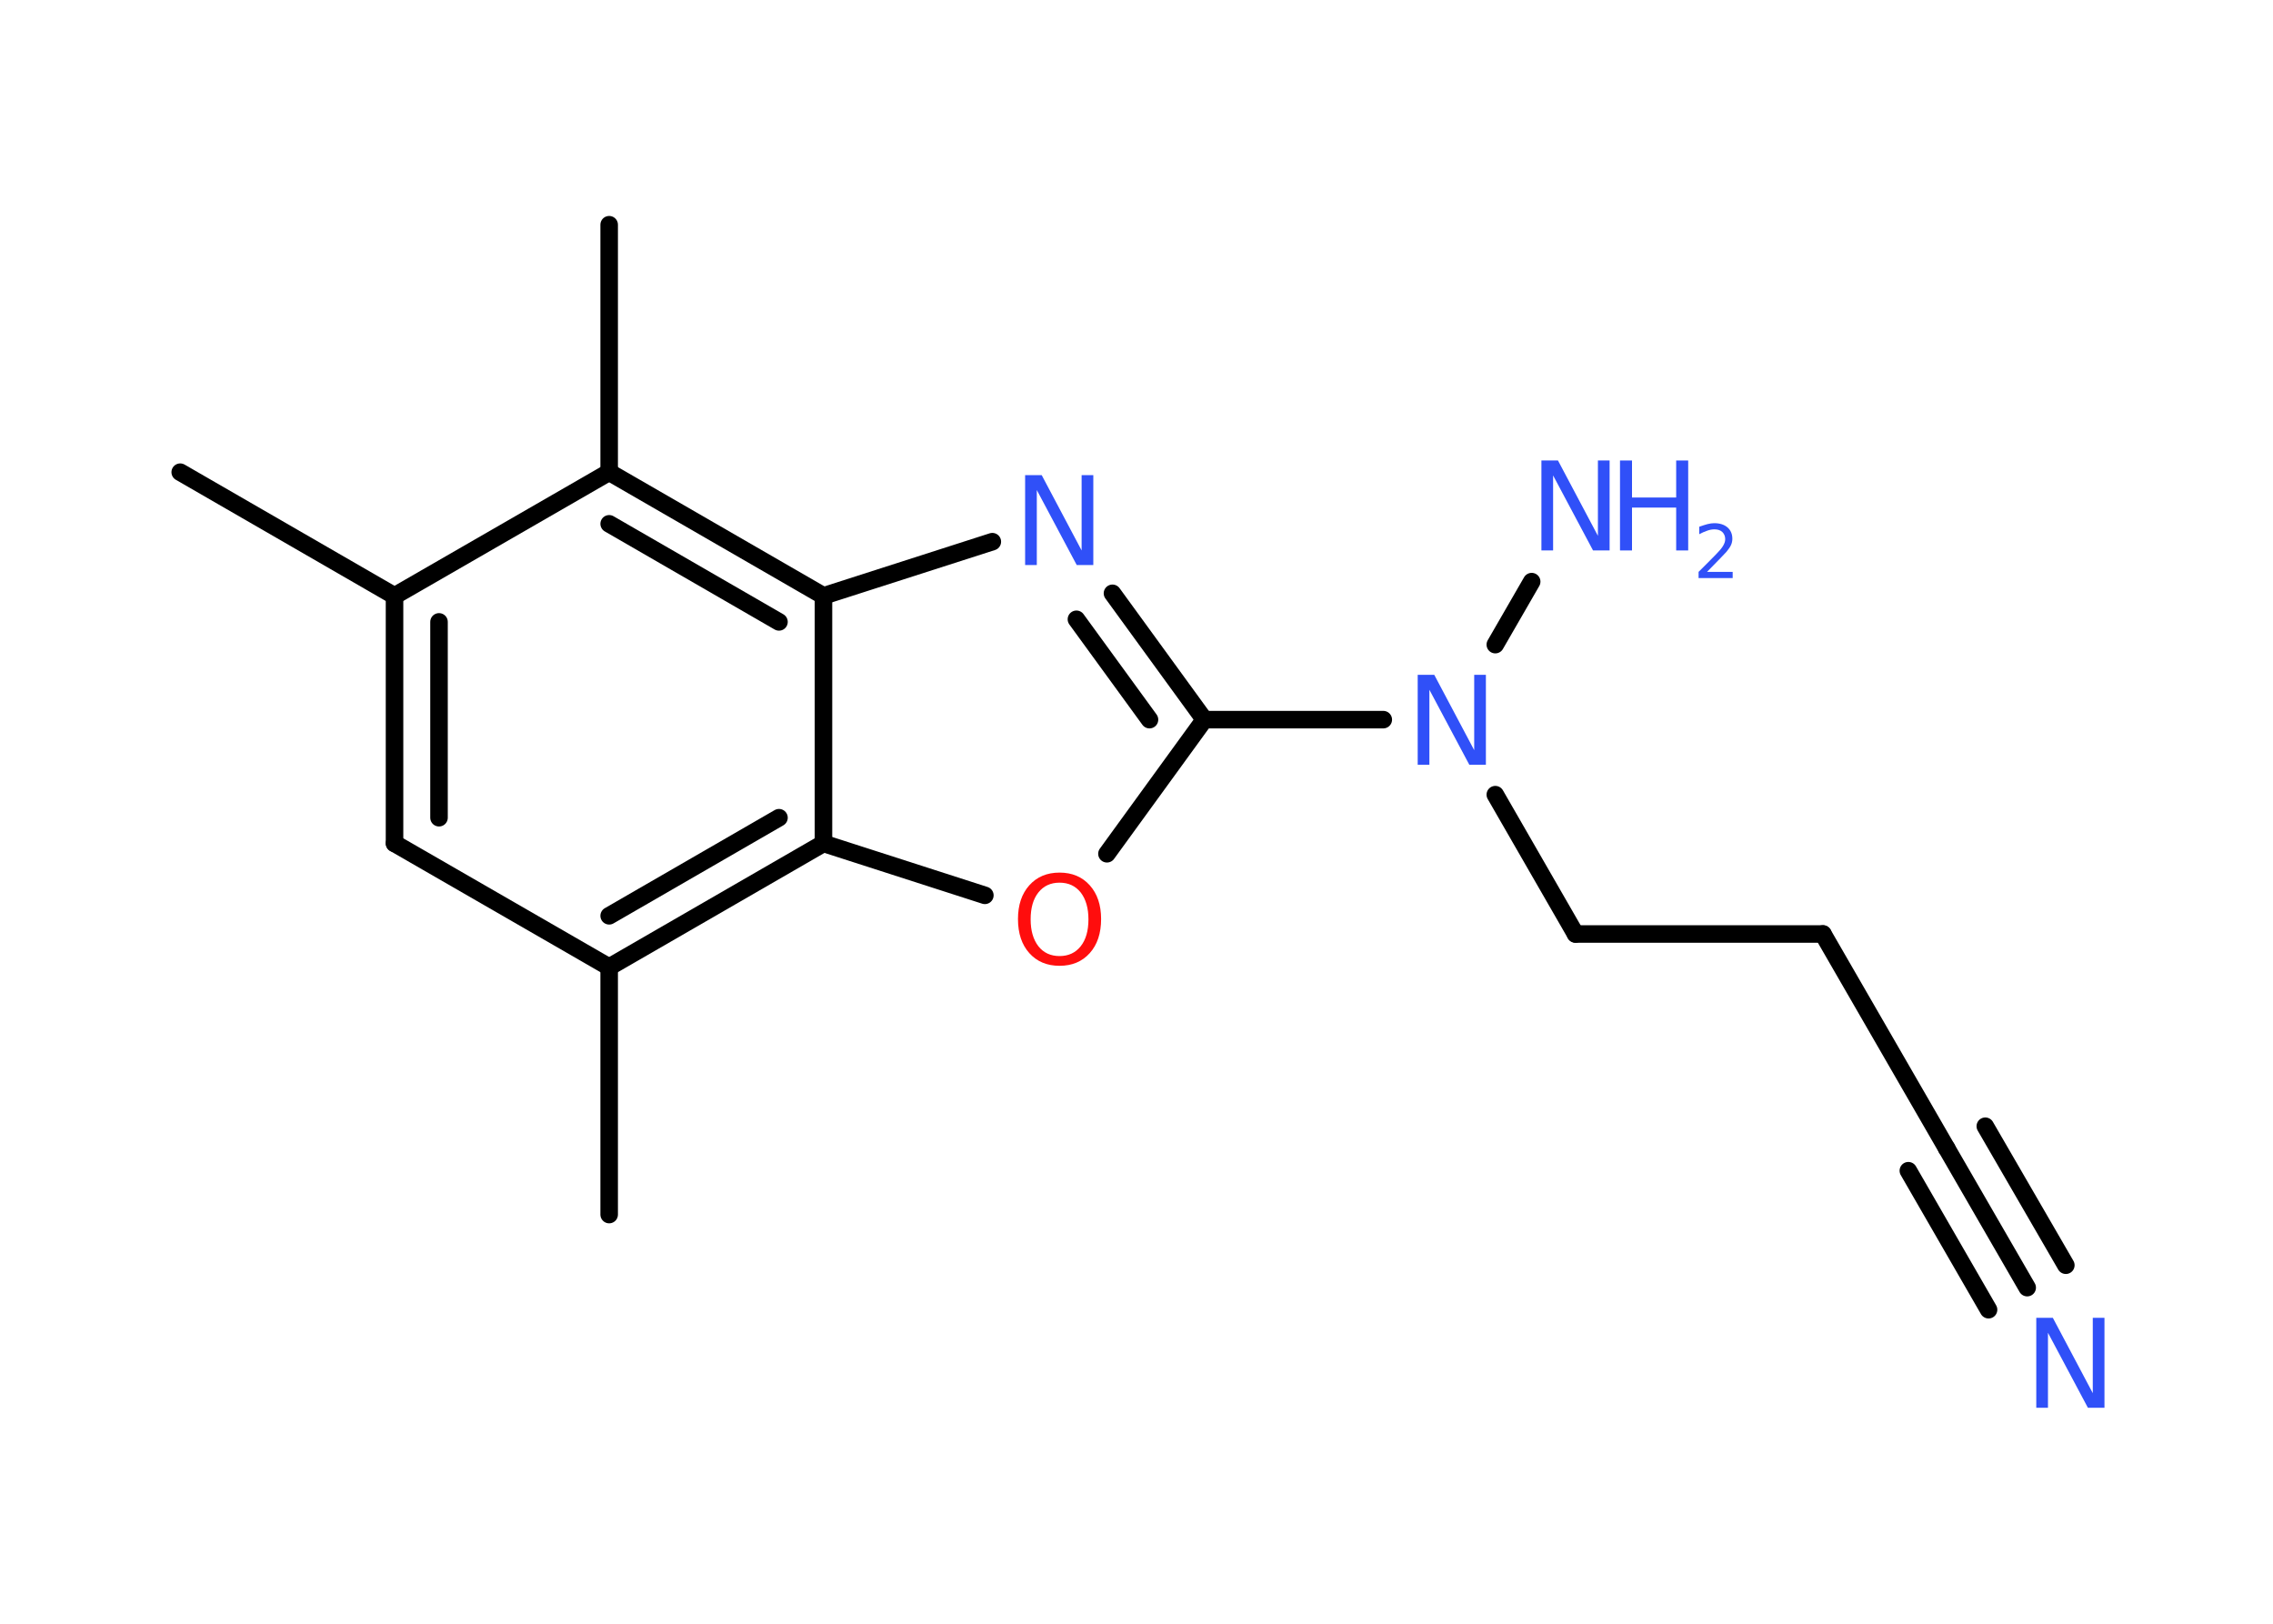 <?xml version='1.0' encoding='UTF-8'?>
<!DOCTYPE svg PUBLIC "-//W3C//DTD SVG 1.1//EN" "http://www.w3.org/Graphics/SVG/1.1/DTD/svg11.dtd">
<svg version='1.2' xmlns='http://www.w3.org/2000/svg' xmlns:xlink='http://www.w3.org/1999/xlink' width='70.0mm' height='50.0mm' viewBox='0 0 70.0 50.0'>
  <desc>Generated by the Chemistry Development Kit (http://github.com/cdk)</desc>
  <g stroke-linecap='round' stroke-linejoin='round' stroke='#000000' stroke-width='.54' fill='#3050F8'>
    <rect x='.0' y='.0' width='70.0' height='50.0' fill='#FFFFFF' stroke='none'/>
    <g id='mol1' class='mol'>
      <line id='mol1bnd1' class='bond' x1='5.55' y1='14.54' x2='12.15' y2='18.35'/>
      <g id='mol1bnd2' class='bond'>
        <line x1='12.15' y1='18.35' x2='12.15' y2='25.97'/>
        <line x1='13.52' y1='19.15' x2='13.52' y2='25.18'/>
      </g>
      <line id='mol1bnd3' class='bond' x1='12.15' y1='25.97' x2='18.76' y2='29.78'/>
      <line id='mol1bnd4' class='bond' x1='18.76' y1='29.78' x2='18.76' y2='37.4'/>
      <g id='mol1bnd5' class='bond'>
        <line x1='18.76' y1='29.78' x2='25.36' y2='25.97'/>
        <line x1='18.76' y1='28.2' x2='23.99' y2='25.18'/>
      </g>
      <line id='mol1bnd6' class='bond' x1='25.36' y1='25.97' x2='30.33' y2='27.57'/>
      <line id='mol1bnd7' class='bond' x1='34.09' y1='26.29' x2='37.09' y2='22.16'/>
      <line id='mol1bnd8' class='bond' x1='37.09' y1='22.16' x2='42.6' y2='22.16'/>
      <line id='mol1bnd9' class='bond' x1='46.05' y1='19.85' x2='47.17' y2='17.91'/>
      <line id='mol1bnd10' class='bond' x1='46.05' y1='24.47' x2='48.52' y2='28.76'/>
      <line id='mol1bnd11' class='bond' x1='48.52' y1='28.76' x2='56.14' y2='28.76'/>
      <line id='mol1bnd12' class='bond' x1='56.14' y1='28.76' x2='59.95' y2='35.36'/>
      <g id='mol1bnd13' class='bond'>
        <line x1='59.95' y1='35.36' x2='62.43' y2='39.65'/>
        <line x1='61.14' y1='34.68' x2='63.62' y2='38.96'/>
        <line x1='58.77' y1='36.05' x2='61.24' y2='40.33'/>
      </g>
      <g id='mol1bnd14' class='bond'>
        <line x1='37.09' y1='22.16' x2='34.26' y2='18.27'/>
        <line x1='35.4' y1='22.16' x2='33.15' y2='19.07'/>
      </g>
      <line id='mol1bnd15' class='bond' x1='30.56' y1='16.68' x2='25.36' y2='18.35'/>
      <line id='mol1bnd16' class='bond' x1='25.36' y1='25.97' x2='25.36' y2='18.35'/>
      <g id='mol1bnd17' class='bond'>
        <line x1='25.36' y1='18.35' x2='18.76' y2='14.54'/>
        <line x1='23.99' y1='19.15' x2='18.76' y2='16.13'/>
      </g>
      <line id='mol1bnd18' class='bond' x1='12.15' y1='18.35' x2='18.76' y2='14.54'/>
      <line id='mol1bnd19' class='bond' x1='18.76' y1='14.54' x2='18.76' y2='6.92'/>
      <path id='mol1atm7' class='atom' d='M32.63 27.18q-.41 .0 -.65 .3q-.24 .3 -.24 .83q.0 .52 .24 .83q.24 .3 .65 .3q.41 .0 .65 -.3q.24 -.3 .24 -.83q.0 -.52 -.24 -.83q-.24 -.3 -.65 -.3zM32.63 26.87q.58 .0 .93 .39q.35 .39 .35 1.04q.0 .66 -.35 1.05q-.35 .39 -.93 .39q-.58 .0 -.93 -.39q-.35 -.39 -.35 -1.05q.0 -.65 .35 -1.04q.35 -.39 .93 -.39z' stroke='none' fill='#FF0D0D'/>
      <path id='mol1atm9' class='atom' d='M43.67 20.78h.5l1.23 2.32v-2.32h.36v2.77h-.51l-1.23 -2.31v2.31h-.36v-2.77z' stroke='none'/>
      <g id='mol1atm10' class='atom'>
        <path d='M47.48 14.18h.5l1.23 2.32v-2.32h.36v2.77h-.51l-1.23 -2.31v2.31h-.36v-2.77z' stroke='none'/>
        <path d='M49.89 14.18h.37v1.14h1.36v-1.14h.37v2.77h-.37v-1.32h-1.36v1.32h-.37v-2.77z' stroke='none'/>
        <path d='M52.58 17.61h.78v.19h-1.05v-.19q.13 -.13 .35 -.35q.22 -.22 .28 -.29q.11 -.12 .15 -.21q.04 -.08 .04 -.16q.0 -.13 -.09 -.22q-.09 -.08 -.24 -.08q-.11 .0 -.22 .04q-.12 .04 -.25 .11v-.23q.14 -.05 .25 -.08q.12 -.03 .21 -.03q.26 .0 .41 .13q.15 .13 .15 .35q.0 .1 -.04 .19q-.04 .09 -.14 .21q-.03 .03 -.18 .19q-.15 .15 -.42 .43z' stroke='none'/>
      </g>
      <path id='mol1atm14' class='atom' d='M62.72 40.58h.5l1.23 2.32v-2.32h.36v2.77h-.51l-1.23 -2.31v2.31h-.36v-2.77z' stroke='none'/>
      <path id='mol1atm15' class='atom' d='M31.58 14.63h.5l1.23 2.32v-2.32h.36v2.77h-.51l-1.23 -2.31v2.31h-.36v-2.77z' stroke='none'/>
    </g>
  </g>
</svg>
